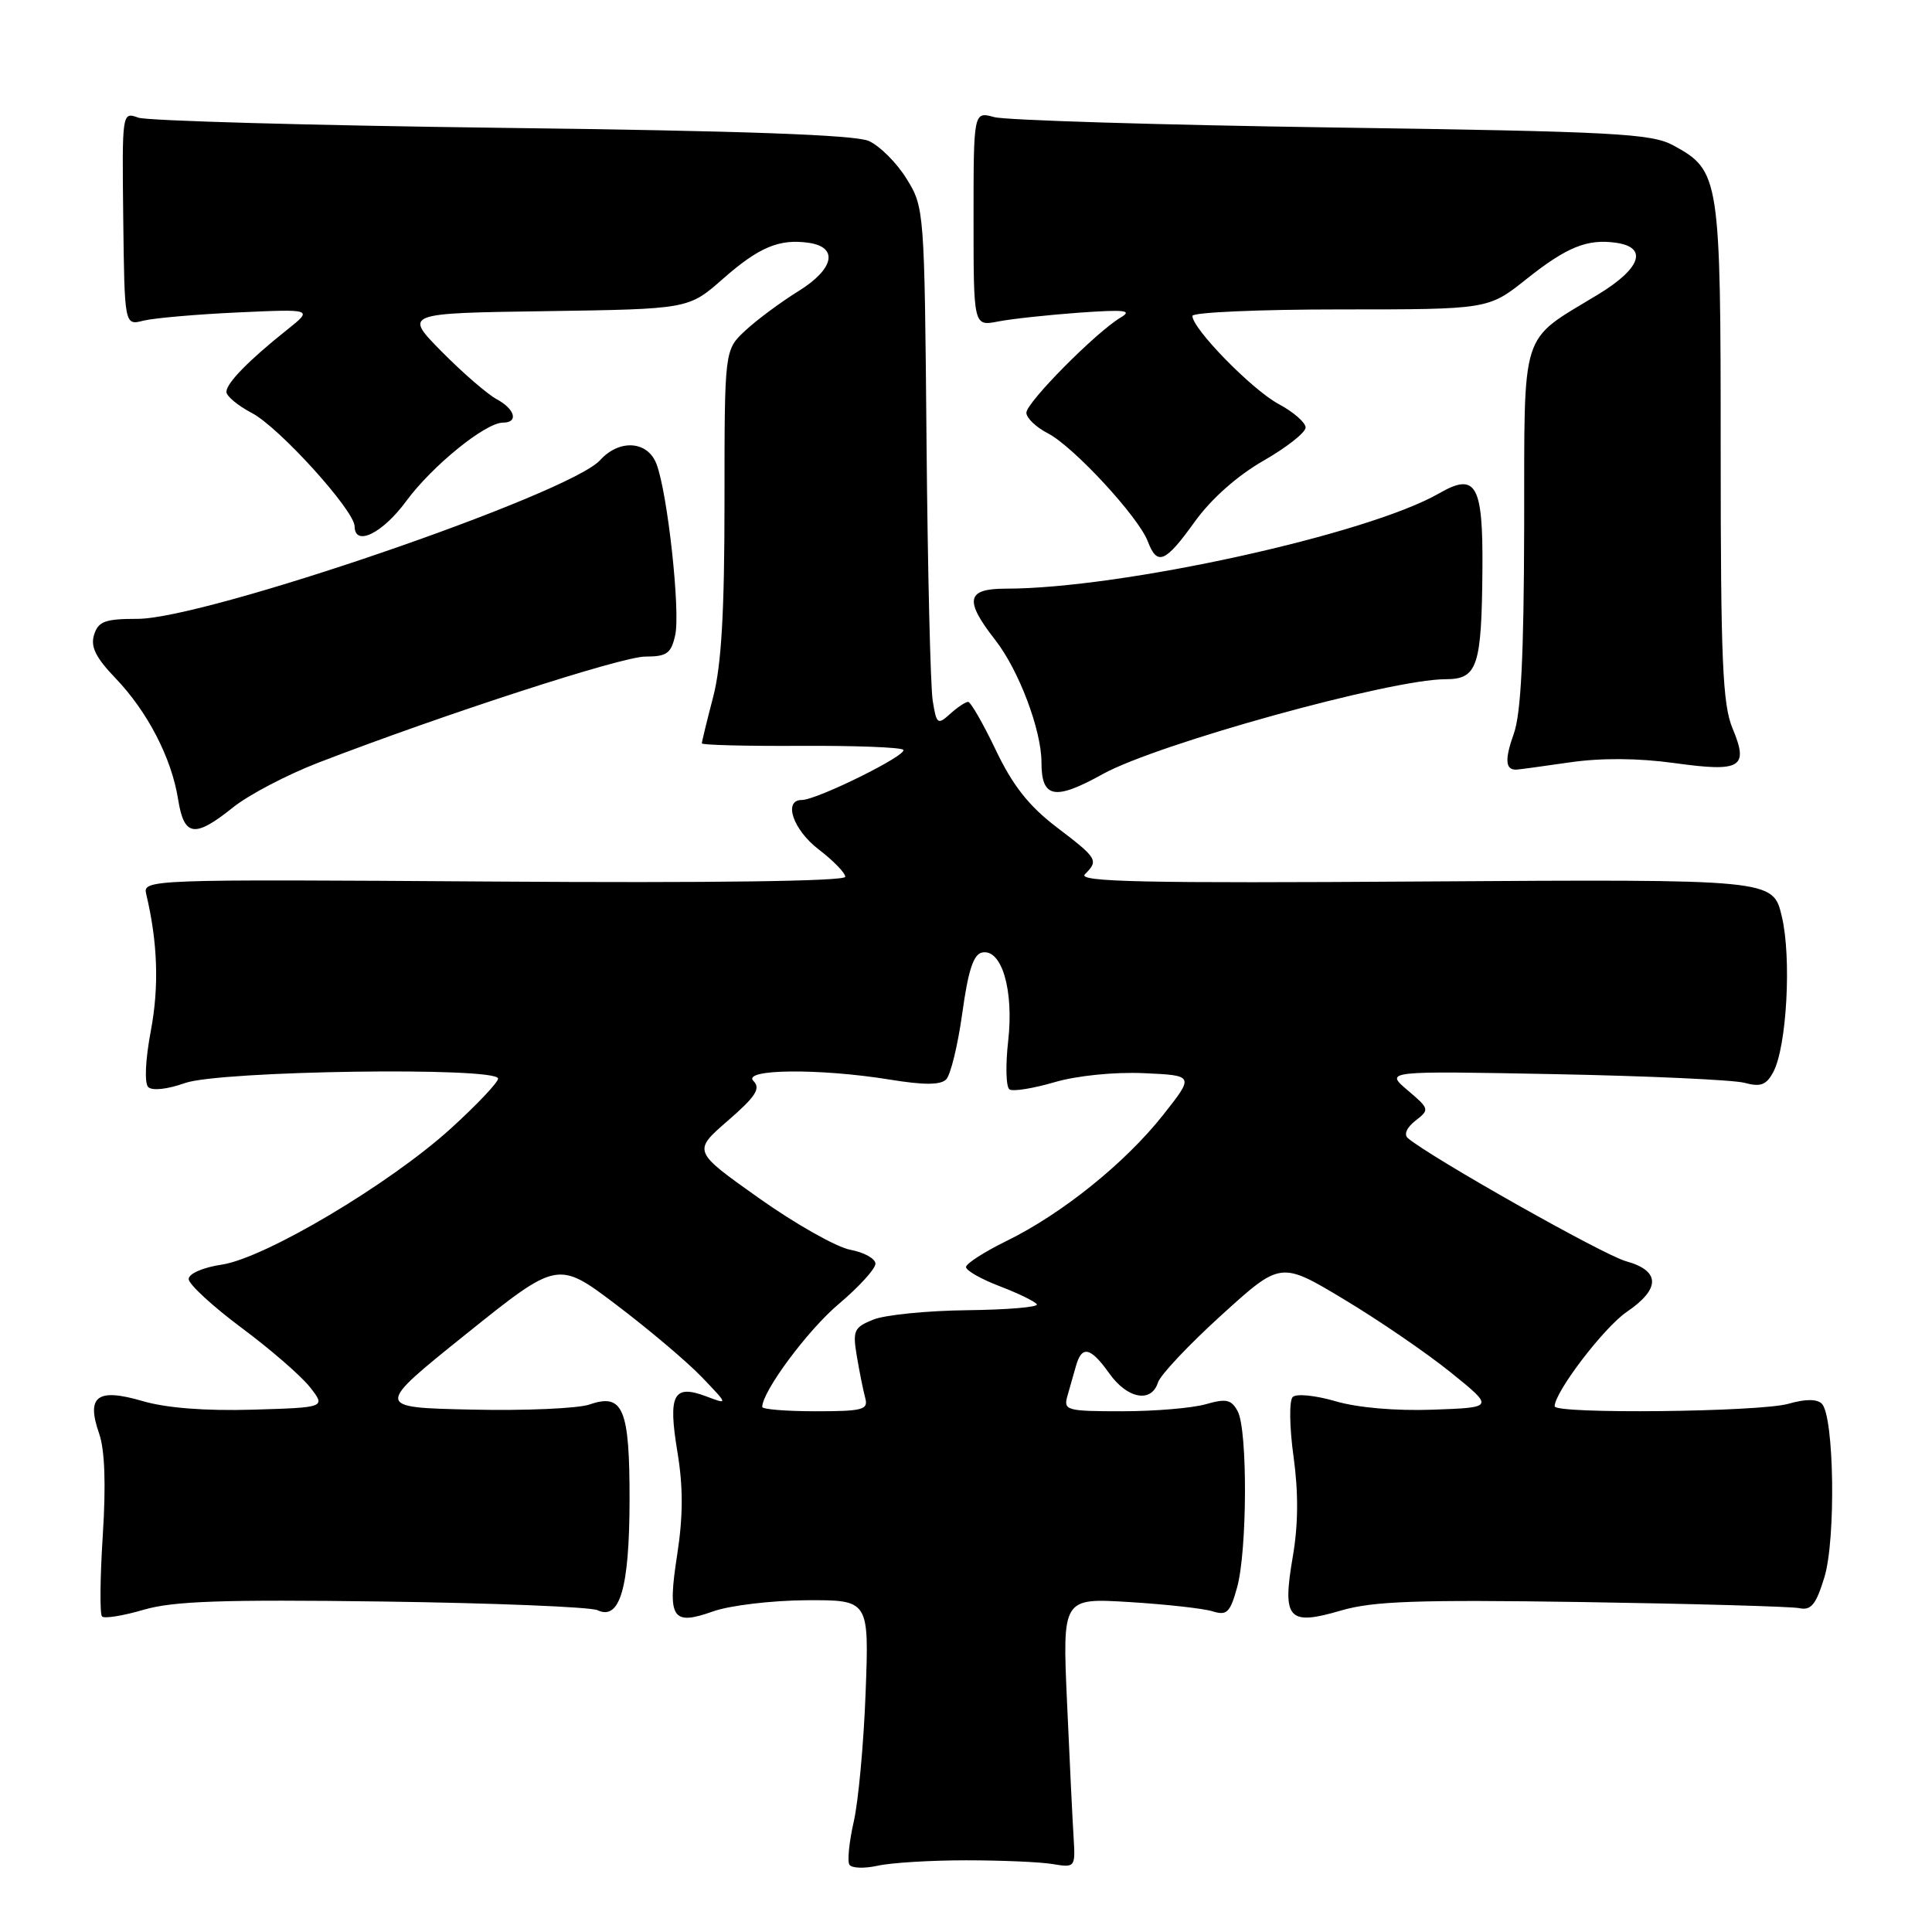 <?xml version="1.0" encoding="UTF-8" standalone="no"?>
<!DOCTYPE svg PUBLIC "-//W3C//DTD SVG 1.1//EN" "http://www.w3.org/Graphics/SVG/1.1/DTD/svg11.dtd" >
<svg xmlns="http://www.w3.org/2000/svg" xmlns:xlink="http://www.w3.org/1999/xlink" version="1.1" viewBox="0 0 256 256">
 <g >
 <path fill="currentColor"
d=" M 128.00 246.50 C 132.68 246.50 137.85 246.72 139.50 247.00 C 142.45 247.49 142.50 247.43 142.26 243.50 C 142.12 241.30 141.73 233.25 141.39 225.62 C 140.77 211.74 140.77 211.74 149.63 212.28 C 154.51 212.58 159.48 213.13 160.68 213.51 C 162.56 214.10 163.00 213.67 163.92 210.35 C 165.27 205.49 165.33 189.48 164.00 187.00 C 163.16 185.44 162.48 185.29 159.76 186.07 C 157.97 186.58 152.99 187.00 148.69 187.00 C 141.34 187.00 140.90 186.88 141.43 185.00 C 141.74 183.90 142.26 182.10 142.57 181.00 C 143.35 178.23 144.50 178.49 147.00 182.00 C 149.39 185.36 152.57 185.94 153.44 183.18 C 153.76 182.18 157.55 178.16 161.86 174.25 C 169.70 167.13 169.70 167.13 178.10 172.18 C 182.72 174.95 189.08 179.31 192.24 181.86 C 197.99 186.50 197.99 186.50 189.88 186.79 C 184.98 186.97 179.87 186.53 176.96 185.67 C 174.29 184.89 171.76 184.64 171.29 185.11 C 170.81 185.59 170.86 189.11 171.40 193.00 C 172.06 197.77 172.03 202.04 171.30 206.27 C 169.88 214.56 170.69 215.46 177.70 213.40 C 181.96 212.16 187.74 211.95 209.70 212.28 C 224.44 212.51 237.37 212.87 238.43 213.09 C 239.98 213.42 240.64 212.60 241.74 209.00 C 243.28 203.98 243.04 187.64 241.40 186.00 C 240.76 185.36 239.23 185.36 236.97 186.01 C 233.15 187.10 206.00 187.39 206.00 186.34 C 206.00 184.45 212.53 175.90 215.53 173.85 C 220.06 170.77 220.03 168.38 215.43 167.11 C 212.44 166.28 189.62 153.40 186.55 150.81 C 185.99 150.33 186.40 149.40 187.55 148.50 C 189.45 147.03 189.42 146.93 186.50 144.45 C 183.50 141.90 183.50 141.90 206.00 142.33 C 218.38 142.57 229.70 143.09 231.16 143.48 C 233.29 144.06 234.05 143.77 234.97 142.05 C 236.76 138.70 237.41 126.86 236.09 121.39 C 234.92 116.50 234.92 116.50 188.71 116.80 C 151.66 117.05 142.75 116.86 143.75 115.85 C 145.60 114.00 145.45 113.75 140.00 109.60 C 136.33 106.80 134.19 104.09 131.95 99.39 C 130.27 95.88 128.62 93.00 128.28 93.00 C 127.94 93.00 126.86 93.72 125.89 94.60 C 124.24 96.09 124.09 95.97 123.59 92.85 C 123.29 91.01 122.92 75.55 122.77 58.50 C 122.50 27.83 122.47 27.46 120.12 23.68 C 118.82 21.57 116.57 19.33 115.12 18.68 C 113.31 17.87 98.36 17.33 66.50 16.94 C 41.20 16.62 19.52 16.01 18.33 15.59 C 16.17 14.81 16.17 14.84 16.33 28.97 C 16.50 43.13 16.50 43.13 19.00 42.49 C 20.38 42.15 26.00 41.65 31.50 41.40 C 41.50 40.94 41.50 40.94 38.01 43.72 C 32.91 47.79 30.00 50.77 30.00 51.93 C 30.00 52.49 31.52 53.75 33.38 54.73 C 36.98 56.61 46.98 67.65 46.99 69.75 C 47.01 72.47 50.68 70.68 53.81 66.42 C 57.26 61.73 64.32 56.00 66.65 56.00 C 68.74 56.00 68.25 54.20 65.80 52.89 C 64.59 52.24 61.33 49.42 58.55 46.61 C 53.50 41.50 53.50 41.50 72.37 41.23 C 91.24 40.95 91.24 40.95 95.79 36.95 C 100.56 32.75 103.26 31.62 107.14 32.17 C 111.14 32.74 110.54 35.64 105.81 38.57 C 103.44 40.04 100.26 42.40 98.75 43.81 C 96.00 46.37 96.00 46.37 96.00 66.48 C 96.00 81.12 95.59 88.14 94.50 92.34 C 93.67 95.51 93.00 98.28 93.00 98.50 C 93.00 98.72 98.87 98.87 106.04 98.83 C 113.22 98.79 119.36 99.02 119.69 99.35 C 120.35 100.01 108.25 106.00 106.25 106.00 C 103.73 106.00 105.09 109.97 108.50 112.57 C 110.42 114.04 112.00 115.66 112.00 116.18 C 112.00 116.77 94.21 117.01 65.45 116.81 C 19.34 116.50 18.91 116.52 19.38 118.50 C 20.90 124.90 21.09 130.70 19.99 136.57 C 19.26 140.42 19.12 143.52 19.64 144.04 C 20.16 144.56 22.18 144.34 24.51 143.51 C 29.12 141.87 66.00 141.34 66.00 142.92 C 66.00 143.42 63.19 146.39 59.75 149.52 C 51.64 156.89 35.12 166.71 29.38 167.57 C 26.89 167.94 25.00 168.77 25.00 169.48 C 25.00 170.16 28.13 173.05 31.95 175.90 C 35.78 178.74 39.87 182.29 41.05 183.78 C 43.19 186.50 43.19 186.50 33.47 186.79 C 27.20 186.97 22.02 186.57 18.90 185.65 C 12.87 183.89 11.40 184.99 13.14 189.97 C 13.89 192.12 14.05 196.72 13.62 203.43 C 13.26 209.04 13.21 213.88 13.52 214.19 C 13.83 214.50 16.31 214.10 19.04 213.30 C 22.97 212.15 29.48 211.93 50.74 212.21 C 65.46 212.41 78.25 212.93 79.17 213.36 C 82.13 214.76 83.39 210.45 83.42 198.87 C 83.44 186.65 82.57 184.56 78.13 186.10 C 76.62 186.63 69.59 186.94 62.51 186.78 C 49.64 186.50 49.64 186.50 61.77 176.76 C 73.91 167.02 73.91 167.02 81.70 172.92 C 85.99 176.17 91.08 180.47 93.00 182.48 C 96.50 186.13 96.50 186.13 93.59 185.03 C 89.22 183.38 88.50 184.77 89.76 192.38 C 90.53 197.03 90.52 200.86 89.74 205.95 C 88.41 214.49 89.03 215.46 94.51 213.51 C 96.71 212.73 102.25 212.07 106.83 212.04 C 115.16 212.00 115.16 212.00 114.70 224.25 C 114.45 230.99 113.74 238.69 113.13 241.36 C 112.52 244.03 112.26 246.61 112.55 247.08 C 112.84 247.55 114.52 247.61 116.29 247.22 C 118.05 246.82 123.33 246.50 128.00 246.50 Z  M 30.87 106.99 C 32.93 105.33 38.03 102.66 42.20 101.05 C 58.97 94.59 82.38 87.00 85.51 87.00 C 88.36 87.00 88.93 86.59 89.47 84.15 C 90.17 80.97 88.46 65.34 86.99 61.49 C 85.83 58.41 82.08 58.15 79.52 60.97 C 75.45 65.47 27.27 82.00 18.23 82.00 C 13.93 82.00 13.03 82.33 12.47 84.10 C 11.97 85.68 12.67 87.12 15.29 89.85 C 19.55 94.29 22.73 100.43 23.60 105.91 C 24.39 110.87 25.78 111.07 30.87 106.99 Z  M 146.12 102.57 C 153.33 98.57 184.28 90.00 191.54 90.00 C 195.78 90.00 196.33 88.35 196.43 75.31 C 196.51 64.20 195.57 62.56 190.71 65.36 C 181.29 70.80 148.55 78.00 133.28 78.00 C 128.05 78.00 127.74 79.51 131.88 84.81 C 135.00 88.80 138.00 96.75 138.00 101.01 C 138.00 105.78 139.74 106.11 146.12 102.57 Z  M 207.98 101.02 C 212.19 100.41 217.07 100.45 221.86 101.11 C 230.71 102.34 231.75 101.72 229.57 96.51 C 228.25 93.36 228.00 87.47 228.00 59.83 C 228.00 23.43 227.88 22.62 221.73 19.27 C 218.84 17.69 214.04 17.43 176.50 16.89 C 153.40 16.55 133.26 15.93 131.75 15.52 C 129.00 14.77 129.00 14.77 129.00 29.00 C 129.00 43.23 129.00 43.23 132.25 42.60 C 134.04 42.25 138.88 41.73 143.00 41.43 C 149.05 41.00 150.11 41.12 148.50 42.07 C 145.25 43.99 136.00 53.33 136.00 54.69 C 136.00 55.38 137.29 56.62 138.87 57.43 C 142.25 59.18 150.86 68.49 152.09 71.74 C 153.34 75.02 154.40 74.58 158.31 69.13 C 160.49 66.10 163.94 63.04 167.41 61.05 C 170.48 59.29 173.00 57.31 173.00 56.65 C 173.00 55.99 171.38 54.58 169.40 53.52 C 165.88 51.62 158.00 43.56 158.00 41.86 C 158.00 41.39 166.82 41.00 177.61 41.00 C 197.21 41.00 197.21 41.00 202.26 36.98 C 207.60 32.73 210.32 31.62 214.14 32.17 C 218.39 32.77 217.44 35.56 211.80 38.99 C 201.26 45.41 202.01 43.06 201.96 69.92 C 201.92 86.87 201.54 94.54 200.59 97.21 C 199.36 100.65 199.46 102.03 200.92 101.98 C 201.24 101.97 204.42 101.54 207.98 101.02 Z  M 101.00 186.43 C 101.00 184.37 107.03 176.25 111.12 172.80 C 113.80 170.54 116.00 168.13 116.00 167.45 C 116.00 166.78 114.50 165.94 112.66 165.60 C 110.82 165.25 105.37 162.17 100.55 158.75 C 91.79 152.54 91.79 152.54 96.43 148.51 C 100.13 145.30 100.83 144.23 99.84 143.24 C 98.24 141.64 108.56 141.54 117.90 143.05 C 122.41 143.79 124.62 143.78 125.37 143.03 C 125.96 142.44 126.92 138.48 127.51 134.24 C 128.29 128.58 128.99 126.43 130.15 126.21 C 132.74 125.71 134.35 131.20 133.59 137.93 C 133.22 141.18 133.30 144.07 133.77 144.36 C 134.25 144.65 136.92 144.22 139.72 143.40 C 142.69 142.53 147.62 142.03 151.54 142.20 C 158.26 142.50 158.26 142.50 154.10 147.76 C 149.09 154.10 140.70 160.85 133.38 164.43 C 130.42 165.88 128.00 167.44 128.00 167.89 C 128.00 168.35 130.02 169.50 132.49 170.44 C 134.96 171.39 137.16 172.46 137.39 172.83 C 137.61 173.20 133.46 173.55 128.15 173.61 C 122.84 173.67 117.24 174.23 115.70 174.86 C 113.15 175.89 112.96 176.31 113.54 179.74 C 113.89 181.81 114.39 184.29 114.65 185.25 C 115.08 186.80 114.31 187.00 108.07 187.00 C 104.18 187.00 101.00 186.74 101.00 186.43 Z "/>
</g>
</svg>